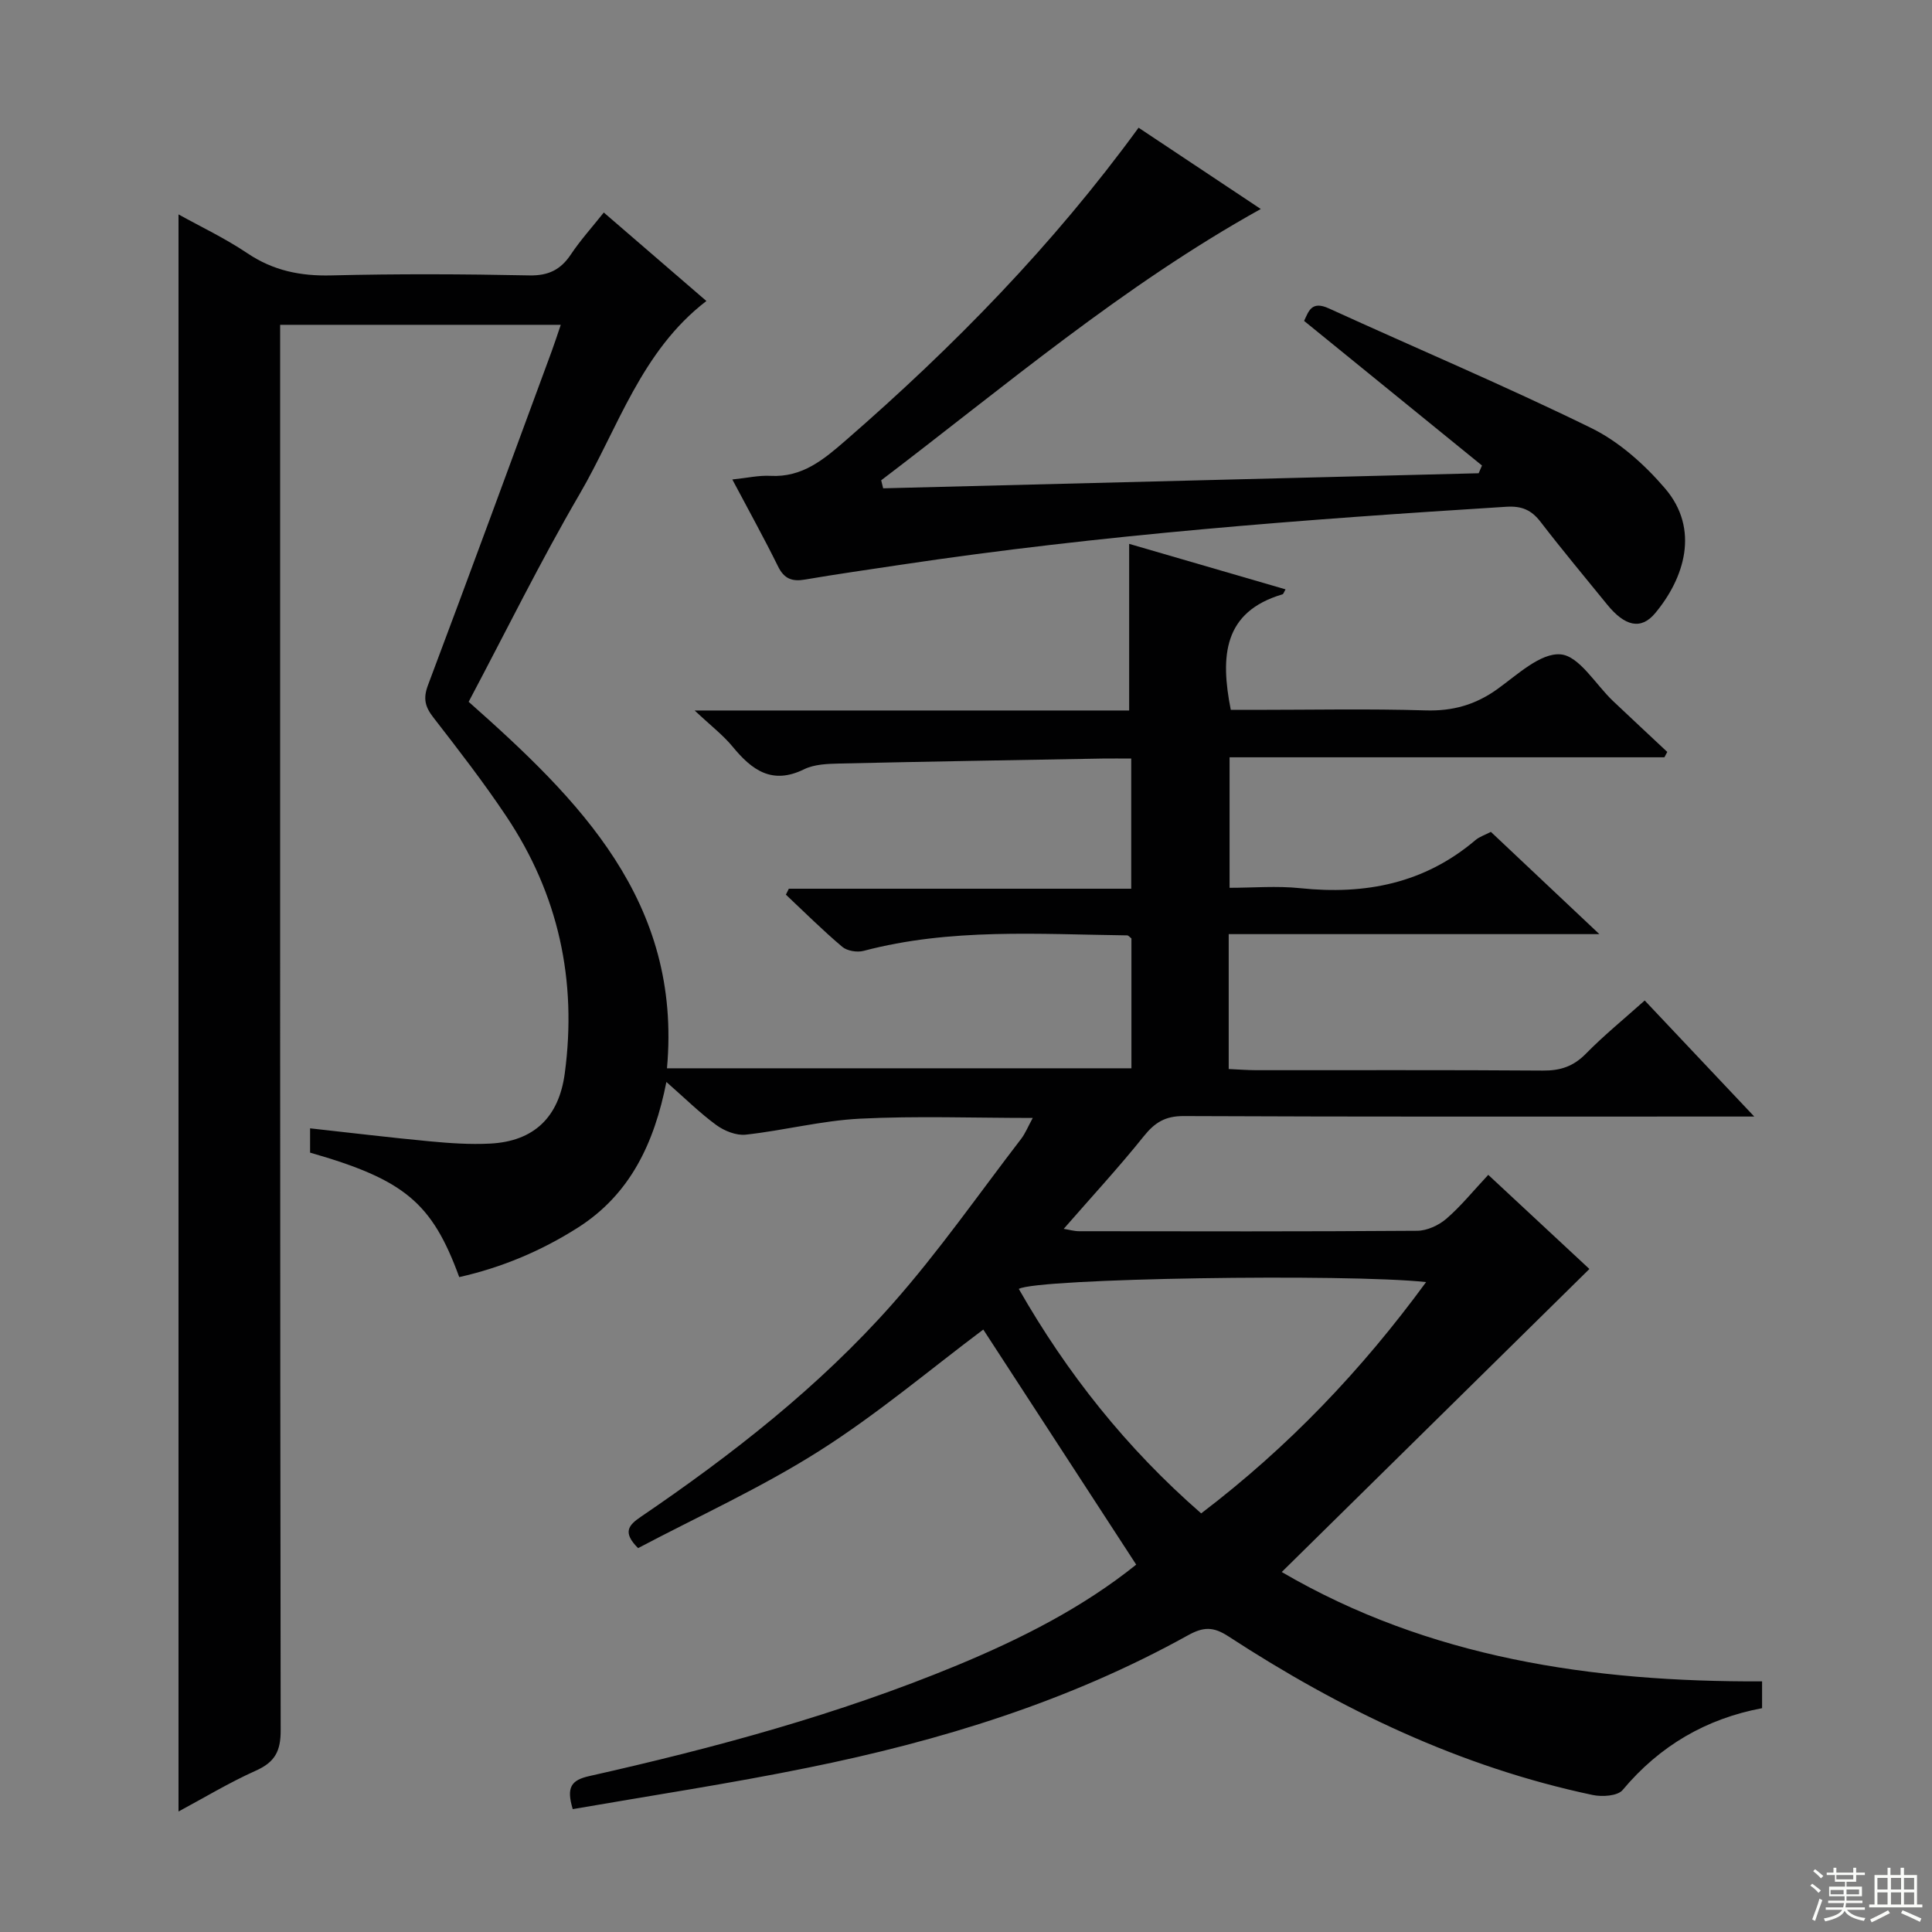 <svg enable-background="new 0 0 400 400" viewBox="0 0 400 400" xmlns="http://www.w3.org/2000/svg"><rect x="0" y="0" width="400" height="400" fill="#808080" stroke="none"/><path d="m118.58 374.56c-1.36-4.52-.33-6 3.42-6.84 25.94-5.83 51.57-12.75 76.19-22.95 13.23-5.49 25.96-11.93 37.05-20.83-10.75-16.52-21.4-32.89-31.66-48.67-10.88 8.15-21.89 17.48-33.97 25.14-12.02 7.62-25.1 13.56-37.5 20.11-3.31-3.29-1.93-4.78.55-6.47 18.91-12.87 36.93-26.93 52.11-44.09 9.56-10.8 17.85-22.73 26.66-34.19.87-1.14 1.41-2.53 2.39-4.31-12.31 0-24.07-.44-35.78.15-7.91.4-15.73 2.44-23.64 3.31-1.96.22-4.44-.78-6.11-2-3.45-2.53-6.52-5.58-10.32-8.91-2.52 12.7-7.51 23.29-18.36 30.18-7.62 4.84-15.78 8.25-24.53 10.22-5.64-15.44-11.38-20.18-30.88-25.77 0-1.51 0-3.09 0-5.03 8.4.92 16.59 1.92 24.79 2.69 4.13.39 8.32.68 12.46.47 9.12-.46 14.27-5.48 15.48-14.55 2.58-19.24-1.31-37.07-12.1-53.21-4.71-7.05-9.91-13.77-15.11-20.47-1.72-2.21-2.15-3.93-1.11-6.69 8.66-23.01 17.11-46.09 25.62-69.15.62-1.69 1.17-3.4 1.87-5.45-19.48 0-38.53 0-58.1 0v6.02c0 95-.03 189.99.11 284.99.01 4.29-1.19 6.56-5.09 8.31-5.58 2.5-10.85 5.69-16.06 8.48 0-110.4 0-220.55 0-330.66 4.46 2.48 9.6 4.91 14.27 8.05 5.37 3.61 10.99 4.74 17.38 4.58 13.66-.34 27.33-.28 40.99 0 3.98.08 6.5-1.19 8.62-4.38 1.92-2.87 4.26-5.47 6.79-8.64 7.13 6.15 14.02 12.09 21.24 18.32-13.52 10.37-18.26 26.27-26.26 40-8.12 13.92-15.24 28.42-22.96 42.98 22.82 20.23 44.18 41.3 41.06 75.88h96.16c0-9.12 0-18.04 0-26.89-.36-.27-.62-.63-.88-.63-18.26-.23-36.59-1.55-54.58 3.21-1.34.35-3.41.01-4.42-.85-4.04-3.41-7.8-7.16-11.66-10.79.2-.41.41-.82.61-1.23h70.89c0-9.18 0-17.75 0-26.95-2.09 0-4.02-.03-5.96 0-18.14.32-36.29.62-54.43 1.03-2.47.06-5.2.14-7.34 1.19-6.62 3.25-10.79.19-14.78-4.66-1.97-2.4-4.5-4.33-7.88-7.51h89.96c0-11.76 0-22.94 0-34.5 10.68 3.11 21.48 6.25 32.38 9.42-.32.54-.43.96-.64 1.03-12.24 3.62-12.9 12.77-10.7 23.92h4.85c11.83 0 23.67-.25 35.49.11 5.61.17 10.3-1.15 14.84-4.4 4.14-2.97 8.95-7.55 13.1-7.2 3.86.32 7.24 6.23 10.86 9.66 3.73 3.53 7.49 7.03 11.23 10.54-.2.37-.39.74-.59 1.11-29.87 0-59.73 0-90.03 0v27.02c4.81 0 9.78-.43 14.65.08 13.45 1.41 25.7-.99 36.25-9.95.85-.72 2-1.08 3.2-1.71 7.15 6.74 14.23 13.4 22.46 21.17-26.53 0-51.54 0-76.74 0v27.93c2.01.09 3.79.23 5.58.24 19.83.02 39.67-.07 59.5.08 3.6.03 6.29-.87 8.85-3.47 3.72-3.79 7.86-7.16 12.2-11.04 7.29 7.73 14.51 15.37 22.68 24.03-3.13 0-4.88 0-6.63 0-37.16 0-74.33.07-111.49-.1-3.8-.02-5.97 1.31-8.25 4.15-5.19 6.48-10.84 12.59-16.6 19.2 1.15.18 2.16.49 3.18.49 23.33.03 46.66.08 70-.09 2.04-.01 4.45-1.12 6.03-2.48 3.01-2.59 5.54-5.74 8.69-9.1 7.43 6.91 14.42 13.42 20.94 19.49-21.31 20.98-42.35 41.71-63.7 62.74 30.48 17.8 64.28 22.79 99.45 22.64v5.55c-11.56 2.17-21.2 7.77-28.87 16.94-1.04 1.25-4.25 1.45-6.22 1.03-27.36-5.78-52.13-17.67-75.4-32.84-3.12-2.03-5.15-2.01-8.39-.21-24.65 13.68-51.29 21.87-78.76 27.42-16.05 3.27-32.29 5.73-48.6 8.56zm130.11-61.23c17.95-13.65 33.17-29.58 46.57-47.89-16.45-1.78-80.67-.79-84.33 1.42 9.98 17.46 22.27 32.97 37.76 46.47z" fill="#010102"/><path d="m182.85 101.1c41.1-1.04 82.19-2.08 123.29-3.12.23-.53.46-1.07.69-1.6-12.17-9.89-24.34-19.79-36.83-29.94.94-1.97 1.51-4.24 5.12-2.59 18.11 8.27 36.47 16.02 54.33 24.77 5.77 2.83 11.04 7.55 15.27 12.49 7.26 8.47 4 18.62-2.05 25.86-2.94 3.51-6.27 2.69-9.93-1.81-4.62-5.69-9.32-11.31-13.78-17.11-1.9-2.47-3.89-3.33-7.1-3.13-41.97 2.63-83.88 5.78-125.5 12.03-6.57.99-13.15 1.92-19.69 3.04-2.66.46-4.32-.14-5.58-2.71-2.92-5.92-6.13-11.7-9.47-18.01 3.05-.31 5.48-.88 7.88-.75 6.61.36 11.04-3.38 15.62-7.36 22.31-19.39 42.88-40.39 60.61-64.72 8.44 5.62 16.71 11.12 25.3 16.83-28.55 15.87-53.04 36.74-78.59 56.17.14.56.27 1.11.41 1.66z" fill="#010102"/><g fill="#fbfcfa"><path d="m374.8 390.4.4-.4c.7.5 1.3 1 1.8 1.4l-.5.5c-.5-.6-1.1-1.1-1.7-1.5zm1 7.3-.6-.3c.5-1.4 1.1-2.8 1.5-4.3.2.1.4.2.6.3-.5 1.3-1 2.8-1.5 4.3zm-.4-10.3.4-.4c.4.3 1 .8 1.7 1.4l-.5.5c-.4-.5-1-1-1.6-1.5zm2.5.3h1.7v-1h.6v1h3.5v-1h.6v1h1.8v.5h-1.8v1.4h-2v1h3.2v2h-3.2v.9h3.3v.5h-3.4c0 .3-.1.6-.1.9h4v.5h-3.7c.7.9 1.9 1.5 3.8 1.7-.1.2-.2.4-.3.6-2.1-.4-3.5-1.1-4-2.1-.4 1-1.8 1.7-4 2.2-.1-.2-.2-.4-.3-.6 2.1-.4 3.4-1 3.8-1.8h-3.4v-.5h3.6c.1-.3.1-.6.2-.9h-3.3v-.5h3.4c0-.3 0-.6 0-.9h-3.2v-2h3.3v-1h-2.1v-1.4h-1.7v-.5zm1.1 3.5v1h2.7c0-.3 0-.4 0-.4 0-.1 0-.2 0-.2 0-.1 0-.2 0-.3h-2.7zm1.2-3v.9h3.5v-.9zm4.7 3h-2.6v.6.4h2.6z"/><path d="m393.6 386.7h.6v1.5h2.7v6.1h1.1v.6h-11v-.6h1.1v-6.1h2.7v-1.5h.6v1.5h2.1v-1.5zm-2.7 8.8.4.6c-1.2.6-2.5 1.3-3.8 1.9-.1-.2-.2-.4-.3-.6 1.2-.6 2.5-1.2 3.7-1.9zm-2.2-6.7v2.4h2.1v-2.4zm0 3v2.5h2.1v-2.5zm2.8-3v2.4h2.1v-2.4zm0 3v2.5h2.1v-2.5zm6 6.1c-1.4-.7-2.7-1.3-3.9-1.8l.3-.6c1.5.6 2.7 1.2 3.9 1.7zm-1.2-9.1h-2.1v2.4h2.1zm-2.1 3v2.5h2.1v-2.5z"/></g></svg>